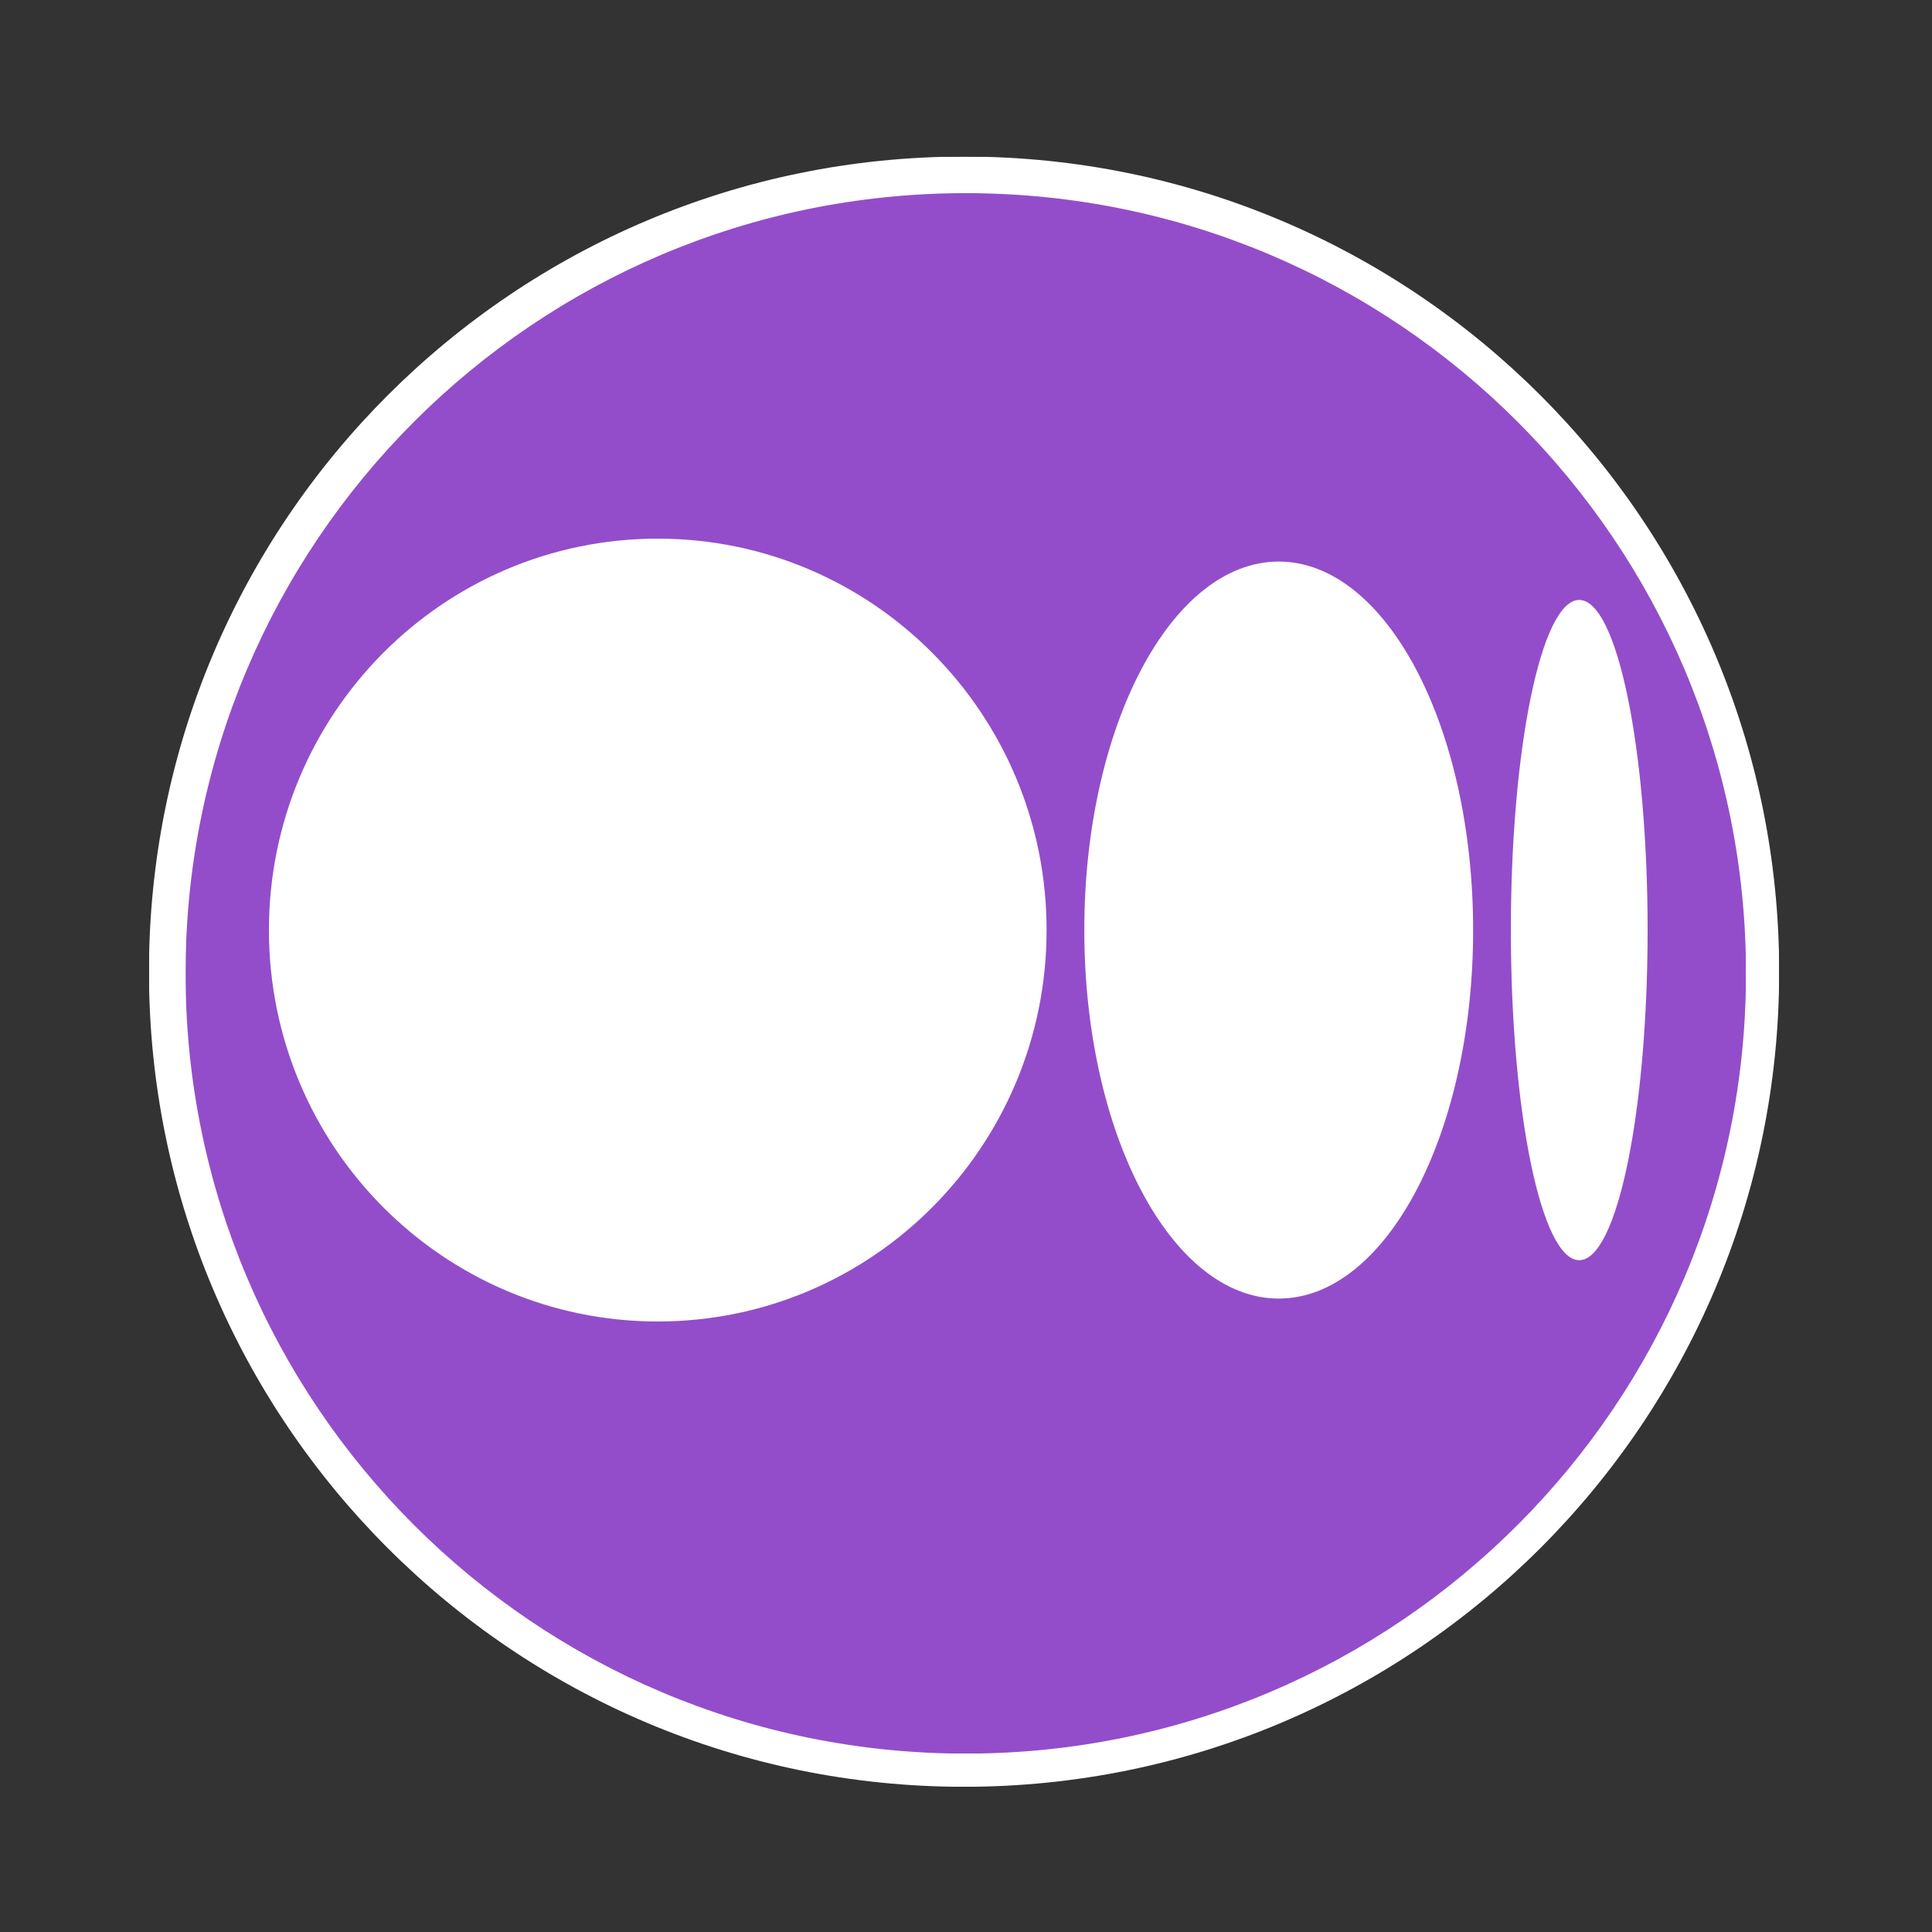 <svg width="2500" height="2500" viewBox="0 0 2500 2500" fill="none" xmlns="http://www.w3.org/2000/svg">
<rect x="0" y="0" width="2500" height="2500" fill="#333333" stroke="none"/>
<mask id="mask0_7207_4554" style="mask-type:luminance" maskUnits="userSpaceOnUse" x="192" y="202" width="2111" height="2111">
<path d="M192.747 202.597H2302.25V2312.1H192.747V202.597Z" fill="white"/>
</mask>
<g mask="url(#mask0_7207_4554)">
<mask id="mask1_7207_4554" style="mask-type:luminance" maskUnits="userSpaceOnUse" x="192" y="202" width="2111" height="2111">
<path d="M1247.5 202.597C664.975 202.597 192.747 674.824 192.747 1257.35C192.747 1839.87 664.975 2312.1 1247.5 2312.1C1830.02 2312.1 2302.25 1839.87 2302.25 1257.35C2302.25 674.824 1830.02 202.597 1247.5 202.597Z" fill="white"/>
</mask>
<g mask="url(#mask1_7207_4554)">
<path d="M192.747 202.597H2302.25V2312.1H192.747V202.597Z" fill="white"/>
</g>
</g>
<mask id="mask2_7207_4554" style="mask-type:luminance" maskUnits="userSpaceOnUse" x="347" y="357" width="1607" height="1606">
<path d="M347.619 357.193H1953.3V1962.88H347.619V357.193Z" fill="white"/>
</mask>
<g mask="url(#mask2_7207_4554)">
<path d="M1953.07 1159.92C1953.07 1173.06 1952.75 1186.19 1952.1 1199.31C1951.46 1212.43 1950.49 1225.53 1949.2 1238.6C1947.92 1251.67 1946.31 1264.71 1944.38 1277.7C1942.45 1290.7 1940.21 1303.64 1937.65 1316.52C1935.08 1329.41 1932.2 1342.22 1929.01 1354.97C1925.82 1367.71 1922.32 1380.37 1918.5 1392.94C1914.69 1405.51 1910.57 1417.98 1906.14 1430.35C1901.72 1442.72 1896.99 1454.97 1891.96 1467.11C1886.94 1479.25 1881.62 1491.25 1876 1503.13C1870.38 1515 1864.48 1526.74 1858.29 1538.32C1852.09 1549.91 1845.62 1561.33 1838.87 1572.6C1832.11 1583.87 1825.09 1594.97 1817.79 1605.89C1810.49 1616.81 1802.92 1627.55 1795.1 1638.1C1787.27 1648.66 1779.19 1659.01 1770.86 1669.16C1762.52 1679.32 1753.95 1689.27 1745.12 1699C1736.3 1708.73 1727.25 1718.24 1717.96 1727.53C1708.67 1736.82 1699.15 1745.88 1689.42 1754.7C1679.69 1763.52 1669.74 1772.1 1659.59 1780.44C1649.43 1788.77 1639.08 1796.85 1628.53 1804.67C1617.97 1812.5 1607.24 1820.06 1596.31 1827.36C1585.39 1834.66 1574.3 1841.69 1563.03 1848.44C1551.76 1855.2 1540.33 1861.67 1528.75 1867.86C1517.16 1874.05 1505.43 1879.96 1493.55 1885.57C1481.68 1891.19 1469.67 1896.51 1457.53 1901.54C1445.4 1906.57 1433.14 1911.3 1420.77 1915.72C1408.4 1920.15 1395.94 1924.27 1383.36 1928.08C1370.79 1931.9 1358.13 1935.4 1345.39 1938.59C1332.65 1941.78 1319.83 1944.66 1306.95 1947.22C1294.06 1949.78 1281.12 1952.03 1268.13 1953.96C1255.13 1955.88 1242.1 1957.49 1229.02 1958.78C1215.95 1960.07 1202.85 1961.03 1189.73 1961.68C1176.61 1962.32 1163.48 1962.65 1150.34 1962.65C1137.21 1962.65 1124.08 1962.32 1110.95 1961.68C1097.83 1961.03 1084.74 1960.07 1071.66 1958.78C1058.59 1957.49 1045.55 1955.88 1032.56 1953.96C1019.57 1952.03 1006.63 1949.78 993.739 1947.22C980.856 1944.66 968.041 1941.78 955.295 1938.59C942.553 1935.4 929.898 1931.9 917.324 1928.08C904.753 1924.27 892.282 1920.15 879.914 1915.72C867.543 1911.3 855.291 1906.57 843.154 1901.54C831.015 1896.51 819.009 1891.19 807.135 1885.57C795.258 1879.96 783.528 1874.05 771.941 1867.86C760.355 1861.67 748.928 1855.2 737.66 1848.44C726.392 1841.69 715.296 1834.66 704.372 1827.36C693.451 1820.06 682.711 1812.5 672.159 1804.67C661.61 1796.85 651.254 1788.77 641.099 1780.44C630.943 1772.1 621 1763.52 611.267 1754.7C601.533 1745.88 592.021 1736.82 582.732 1727.53C573.442 1718.24 564.386 1708.73 555.562 1699C546.741 1689.27 538.163 1679.32 529.829 1669.16C521.493 1659.01 513.415 1648.66 505.588 1638.1C497.763 1627.55 490.201 1616.81 482.902 1605.89C475.603 1594.97 468.575 1583.87 461.822 1572.6C455.07 1561.33 448.595 1549.91 442.402 1538.32C436.209 1526.74 430.306 1515 424.688 1503.13C419.07 1491.25 413.748 1479.25 408.72 1467.11C403.693 1454.97 398.968 1442.72 394.54 1430.35C390.116 1417.98 385.997 1405.51 382.182 1392.94C378.37 1380.37 374.867 1367.71 371.673 1354.97C368.483 1342.22 365.605 1329.41 363.043 1316.52C360.477 1303.64 358.234 1290.7 356.306 1277.7C354.378 1264.71 352.772 1251.67 351.484 1238.6C350.194 1225.53 349.228 1212.43 348.585 1199.31C347.941 1186.19 347.619 1173.06 347.619 1159.92C347.619 1146.78 347.941 1133.65 348.585 1120.53C349.228 1107.41 350.194 1094.31 351.484 1081.24C352.772 1068.16 354.378 1055.13 356.306 1042.14C358.234 1029.14 360.477 1016.2 363.043 1003.32C365.605 990.43 368.483 977.616 371.673 964.873C374.867 952.13 378.37 939.472 382.182 926.901C385.997 914.33 390.116 901.859 394.54 889.488C398.968 877.121 403.693 864.868 408.72 852.729C413.748 840.592 419.07 828.587 424.688 816.71C430.306 804.836 436.209 793.102 442.402 781.519C448.595 769.932 455.07 758.505 461.822 747.237C468.575 735.969 475.603 724.873 482.902 713.949C490.201 703.025 497.763 692.288 505.588 681.736C513.415 671.184 521.493 660.832 529.829 650.676C538.163 640.521 546.741 630.578 555.562 620.841C564.386 611.107 573.442 601.596 582.732 592.306C592.021 583.019 601.533 573.96 611.267 565.139C621 556.318 630.943 547.738 641.099 539.404C651.254 531.07 661.61 522.989 672.159 515.165C682.711 507.338 693.451 499.776 704.372 492.476C715.296 485.18 726.392 478.152 737.66 471.4C748.928 464.644 760.355 458.173 771.941 451.98C783.528 445.786 795.258 439.88 807.135 434.265C819.009 428.647 831.018 423.326 843.154 418.298C855.291 413.27 867.543 408.546 879.914 404.118C892.282 399.693 904.753 395.572 917.324 391.759C929.898 387.947 942.553 384.444 955.295 381.251C968.041 378.057 980.856 375.183 993.739 372.617C1006.63 370.055 1019.57 367.811 1032.56 365.883C1045.55 363.955 1058.59 362.346 1071.66 361.059C1084.74 359.771 1097.83 358.806 1110.95 358.162C1124.08 357.515 1137.21 357.193 1150.34 357.193C1163.48 357.193 1176.61 357.515 1189.73 358.162C1202.85 358.806 1215.95 359.771 1229.02 361.059C1242.1 362.346 1255.13 363.955 1268.13 365.883C1281.12 367.811 1294.06 370.055 1306.95 372.617C1319.83 375.183 1332.65 378.057 1345.39 381.251C1358.13 384.444 1370.79 387.947 1383.36 391.759C1395.94 395.572 1408.4 399.693 1420.77 404.118C1433.14 408.546 1445.4 413.27 1457.53 418.298C1469.67 423.326 1481.68 428.647 1493.55 434.265C1505.43 439.88 1517.16 445.786 1528.75 451.98C1540.33 458.173 1551.76 464.644 1563.03 471.4C1574.3 478.152 1585.39 485.18 1596.31 492.476C1607.24 499.776 1617.97 507.338 1628.53 515.165C1639.08 522.989 1649.43 531.07 1659.59 539.404C1669.74 547.738 1679.69 556.318 1689.42 565.139C1699.15 573.96 1708.67 583.019 1717.96 592.306C1727.25 601.596 1736.3 611.107 1745.12 620.841C1753.95 630.578 1762.52 640.521 1770.86 650.676C1779.19 660.832 1787.27 671.184 1795.1 681.736C1802.92 692.288 1810.49 703.025 1817.79 713.949C1825.09 724.873 1832.11 735.969 1838.87 747.237C1845.62 758.505 1852.09 769.932 1858.29 781.519C1864.48 793.102 1870.38 804.836 1876 816.71C1881.62 828.587 1886.94 840.592 1891.96 852.729C1896.99 864.868 1901.72 877.121 1906.14 889.488C1910.57 901.859 1914.69 914.33 1918.51 926.901C1922.32 939.472 1925.82 952.13 1929.01 964.873C1932.2 977.616 1935.08 990.43 1937.65 1003.32C1940.21 1016.2 1942.45 1029.14 1944.38 1042.14C1946.31 1055.13 1947.92 1068.16 1949.2 1081.24C1950.49 1094.31 1951.46 1107.41 1952.1 1120.53C1952.75 1133.65 1953.07 1146.78 1953.07 1159.92Z" fill="#934DCA"/>
</g>
<mask id="mask3_7207_4554" style="mask-type:luminance" maskUnits="userSpaceOnUse" x="240" y="249" width="2020" height="2021">
<path d="M240.09 249.939H2259.31V2269.16H240.09V249.939Z" fill="white"/>
</mask>
<g mask="url(#mask3_7207_4554)">
<mask id="mask4_7207_4554" style="mask-type:luminance" maskUnits="userSpaceOnUse" x="240" y="249" width="2020" height="2021">
<path d="M1249.7 249.939C692.107 249.939 240.09 701.956 240.09 1259.55C240.09 1817.14 692.107 2269.16 1249.7 2269.16C1807.29 2269.16 2259.31 1817.14 2259.31 1259.55C2259.31 701.956 1807.29 249.939 1249.7 249.939Z" fill="white"/>
</mask>
<g mask="url(#mask4_7207_4554)">
<path d="M240.09 249.939H2259.31V2269.16H240.09V249.939Z" fill="#934DCA"/>
</g>
</g>
<path d="M851.144 697C1129.04 697 1354.29 923.784 1354.29 1203.51C1354.29 1483.24 1129.02 1710 851.144 1710C573.286 1710 348 1483.24 348 1203.51C348 923.791 573.265 697 851.144 697ZM1654.64 726.667C1793.58 726.667 1906.22 940.137 1906.22 1203.51H1906.24C1906.24 1466.81 1793.6 1680.35 1654.67 1680.35C1515.73 1680.35 1403.09 1466.81 1403.09 1203.51C1403.09 940.206 1515.7 726.667 1654.65 726.667H1654.64ZM2043.52 776.339C2092.38 776.339 2132 967.589 2132 1203.51C2132 1439.36 2092.39 1630.69 2043.52 1630.69C1994.65 1630.69 1955.06 1439.42 1955.06 1203.51C1955.06 967.602 1994.67 776.339 2043.52 776.339Z" fill="white"/>
</svg>
